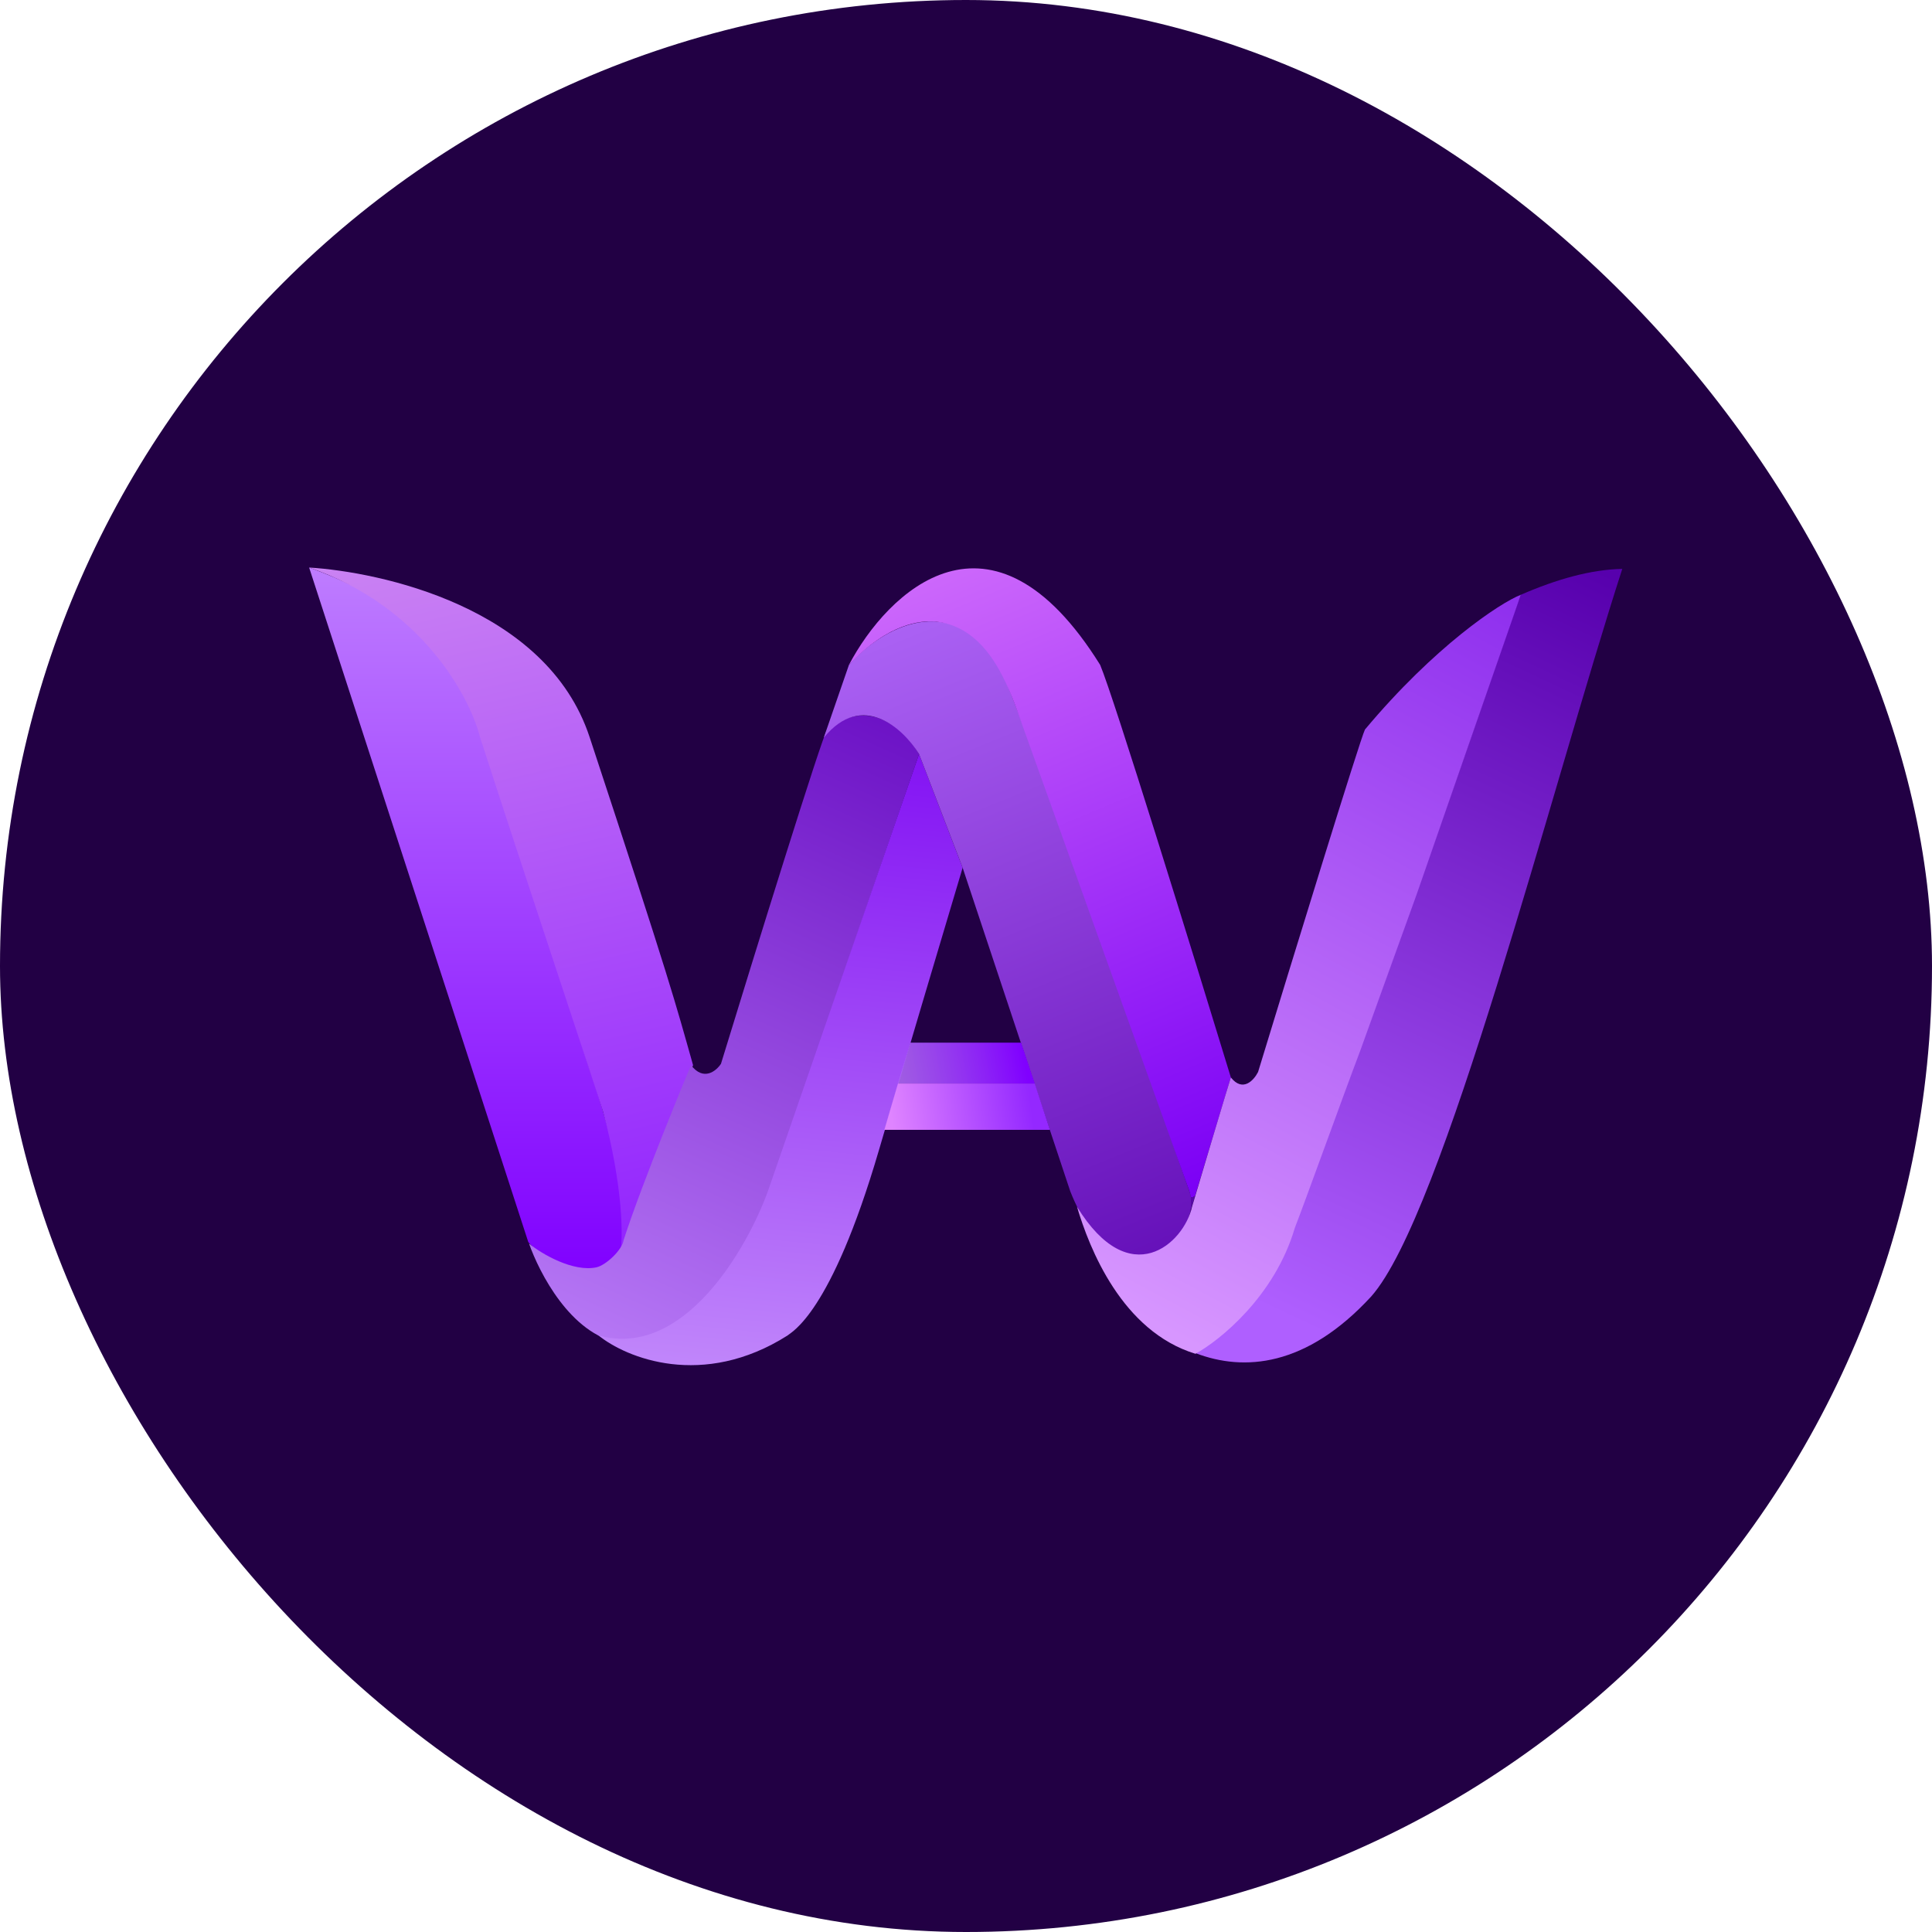 <svg width="800" height="800" viewBox="0 0 800 800" fill="none" xmlns="http://www.w3.org/2000/svg">
<rect width="800" height="800" rx="400" fill="#220044"/>
<path d="M218.766 514.345L128 235C184.658 255.577 190.672 285.081 199.88 305.471L244.135 442.747C248.364 454.586 265.999 509.835 255.693 520.828C247.236 529.849 228.82 525.714 218.766 514.345Z" fill="url(#paint0_linear)"/>
<path d="M244.135 305.189C226.313 251.128 156.94 236.785 128 235C174.511 251.067 194.43 288.276 198.752 305.189C214.35 353.578 247.293 452.387 249.773 460.506C257.948 491.231 258.324 513.312 256.538 520.547L286.982 441.056C279.653 415.123 277.961 407.794 244.135 305.189Z" fill="url(#paint1_linear)"/>
<path d="M256.538 556.064C236.243 552.456 223.276 526.936 219.048 514.909C224.498 519.419 237.47 526.807 246.954 524.775C250.901 523.929 257.666 517.54 258.229 513.5C266.122 489.07 285.234 443.085 286.136 441.056C291.322 447.821 296.565 443.499 298.539 440.492C312.351 395.391 340.483 304.569 342.512 302.088C360.327 287.881 375.305 302.934 380.566 312.236C361.022 369.082 321.597 484.015 320.244 488.976C318.891 493.937 313.103 508.332 310.378 514.909C301.076 529.943 276.834 559.672 256.538 556.064Z" fill="url(#paint2_linear)"/>
<path d="M326.163 552.963C290.984 575.288 259.263 562.265 247.8 552.963C282.979 562.885 309.25 517.258 317.989 493.204L380.567 312.236L398.607 359.31C388.365 393.794 380.285 420.478 363.935 476.291C343.953 544.507 327.573 551.554 326.163 552.963Z" fill="url(#paint3_linear)"/>
<path d="M351.532 275.309L341.103 305.471C357.114 285.852 374.083 301.806 380.566 312.236L398.607 359.31L443.144 493.204C462.312 542.139 499.22 512.654 492.473 493.204C470.017 428.465 422.679 293.97 412.983 273.9C391.334 242.554 362.15 263 351.532 275.309Z" fill="url(#paint4_linear)"/>
<path d="M455.547 275.309C410.446 202.922 367.412 245.148 351.532 275.309C368.164 257.551 381.694 257.269 385.922 257.269C407.12 258.396 416.083 280.383 421.157 294.195L492.474 493.204C493.601 496.587 493.131 500.627 492.755 502.224L509.668 446.13C493.977 394.733 461.185 288.614 455.547 275.309Z" fill="url(#paint5_linear)"/>
<path d="M671.751 235.564C642.341 326.612 597.616 503.352 567.736 536.896C540.822 566.086 515.045 567.977 495.01 560.292C519.816 544.842 530.434 522.612 532.783 513.5C567.736 428.935 626.086 254.732 629.75 246.275C644.69 239.792 658.69 235.846 671.751 235.564Z" fill="url(#paint6_linear)"/>
<path d="M565.199 302.088C594.064 267.586 621.106 249.658 629.75 246.275L586.622 370.303L563.226 435.136C555.615 455.244 540.224 498.052 536.165 508.426C527.821 536.839 504.97 555.124 495.01 560.574C464.567 551.272 451.037 516.882 445.963 499.687C467.837 535.317 490.218 514.909 493.601 499.687C498.299 483.902 508.09 451.091 509.668 446.13C514.629 452.444 519.252 447.257 520.944 443.875C534.85 398.304 563.169 306.147 565.199 302.088Z" fill="url(#paint7_linear)"/>
<path d="M428.486 448.667H371.828L376.925 431.754H422.822L428.486 448.667Z" fill="url(#paint8_linear)"/>
<path d="M434.749 467.835L428.486 448.667H371.828L366.19 467.835H434.749Z" fill="url(#paint9_linear)"/>
<defs>
<linearGradient id="paint0_linear" x1="194.33" y1="235" x2="194.33" y2="529.094" gradientUnits="userSpaceOnUse">
<stop stop-color="#BE7CFF"/>
<stop offset="1" stop-color="#8000FF"/>
</linearGradient>
<linearGradient id="paint1_linear" x1="182.403" y1="180.315" x2="265.558" y2="541.97" gradientUnits="userSpaceOnUse">
<stop stop-color="#D28FF1"/>
<stop offset="1" stop-color="#8E1DFF"/>
</linearGradient>
<linearGradient id="paint2_linear" x1="384.795" y1="249.094" x2="222.43" y2="611.876" gradientUnits="userSpaceOnUse">
<stop stop-color="#5F00BD"/>
<stop offset="1" stop-color="#C68DFF"/>
</linearGradient>
<linearGradient id="paint3_linear" x1="382.822" y1="271.645" x2="336.875" y2="724.347" gradientUnits="userSpaceOnUse">
<stop stop-color="#7A01F2"/>
<stop offset="1" stop-color="#E4C9FF"/>
</linearGradient>
<linearGradient id="paint4_linear" x1="358.016" y1="216.678" x2="502.903" y2="573.822" gradientUnits="userSpaceOnUse">
<stop stop-color="#B66EFD"/>
<stop offset="1" stop-color="#5700AD"/>
</linearGradient>
<linearGradient id="paint5_linear" x1="367.882" y1="194.691" x2="494.165" y2="495.459" gradientUnits="userSpaceOnUse">
<stop stop-color="#DA79FC"/>
<stop offset="1" stop-color="#7B00F5"/>
<stop offset="1" stop-color="#5808A8"/>
</linearGradient>
<linearGradient id="paint6_linear" x1="669.777" y1="239.228" x2="527.145" y2="543.097" gradientUnits="userSpaceOnUse">
<stop stop-color="#5700AD"/>
<stop offset="1" stop-color="#AF5FFF"/>
</linearGradient>
<linearGradient id="paint7_linear" x1="627.213" y1="248.53" x2="469.077" y2="543.661" gradientUnits="userSpaceOnUse">
<stop stop-color="#8F2FEE"/>
<stop offset="1" stop-color="#D796FF"/>
</linearGradient>
<linearGradient id="paint8_linear" x1="423.066" y1="432.13" x2="372.494" y2="441.762" gradientUnits="userSpaceOnUse">
<stop stop-color="#8000FF"/>
<stop offset="1" stop-color="#B56BFF" stop-opacity="0.85"/>
</linearGradient>
<linearGradient id="paint9_linear" x1="425.907" y1="450.358" x2="368.467" y2="458.532" gradientUnits="userSpaceOnUse">
<stop stop-color="#9428FF"/>
<stop offset="1" stop-color="#DF84FF"/>
</linearGradient>
</defs>
</svg>
